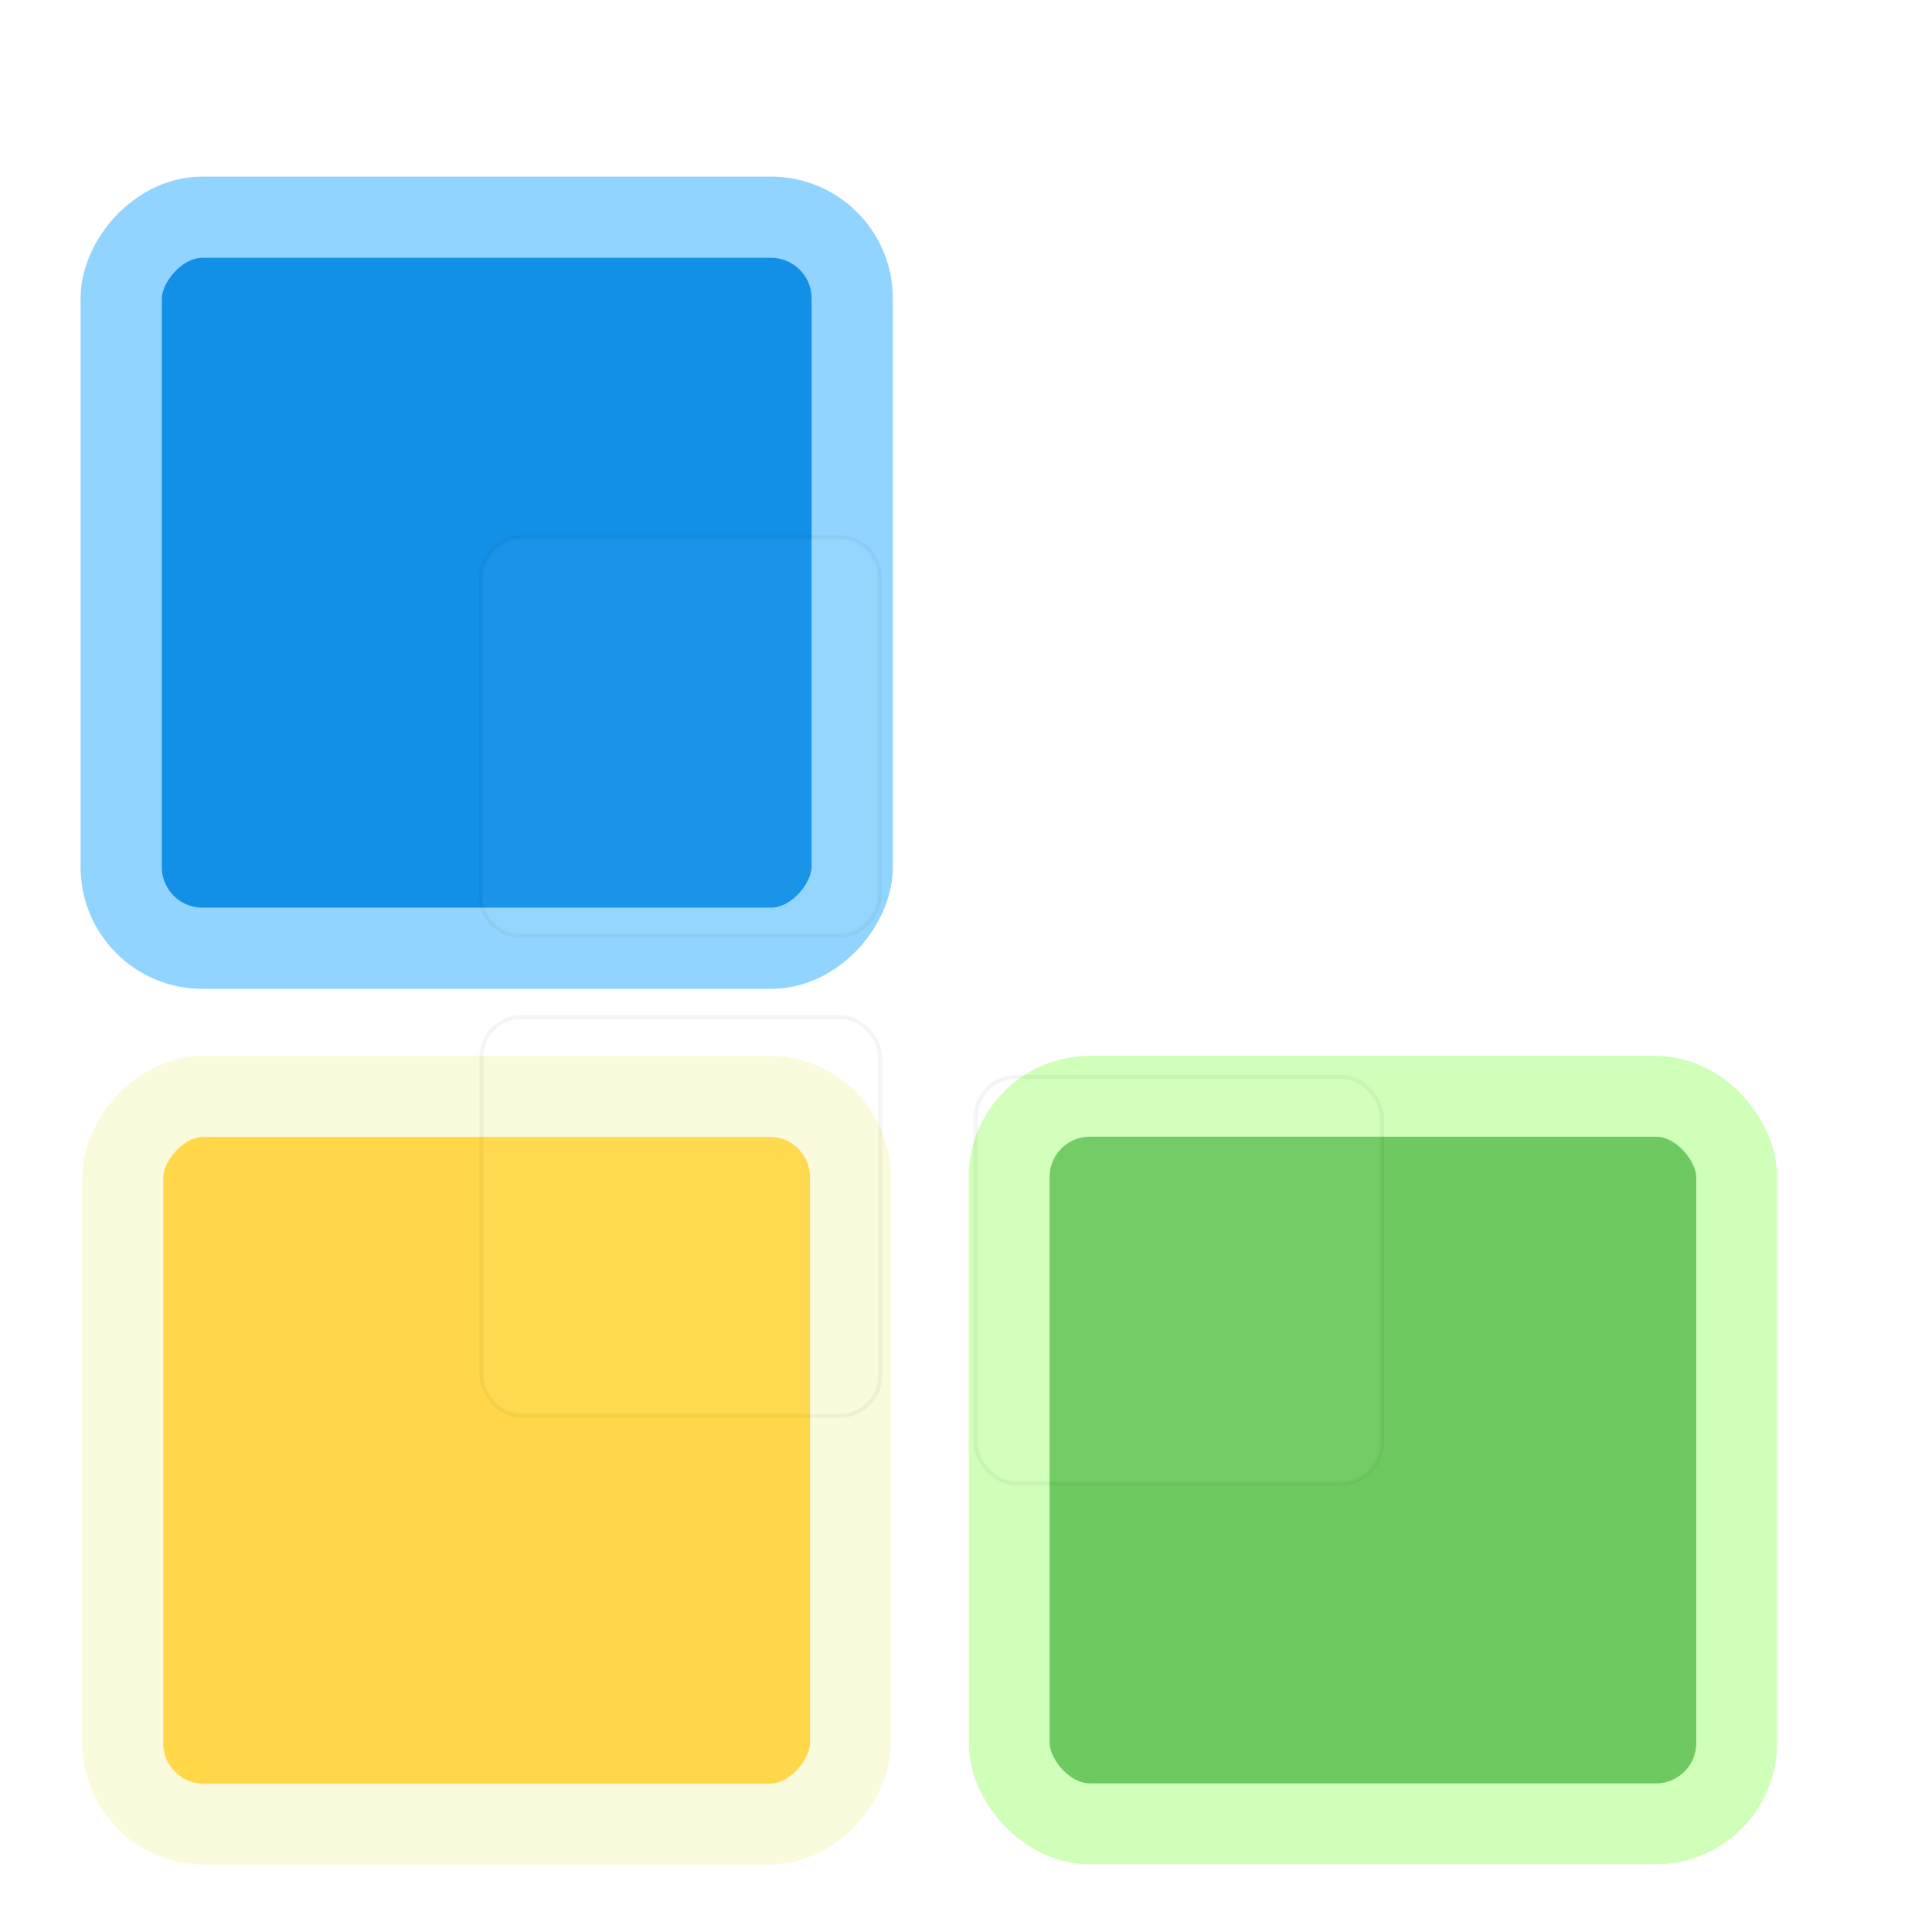 <?xml version="1.0" encoding="UTF-8" standalone="no"?>
<!-- Created with Inkscape (http://www.inkscape.org/) -->

<svg
   xmlns:dc="http://purl.org/dc/elements/1.1/"
   xmlns:cc="http://creativecommons.org/ns#"
   xmlns:rdf="http://www.w3.org/1999/02/22-rdf-syntax-ns#"
   xmlns:svg="http://www.w3.org/2000/svg"
   xmlns="http://www.w3.org/2000/svg"
   xmlns:sodipodi="http://sodipodi.sourceforge.net/DTD/sodipodi-0.dtd"
   xmlns:inkscape="http://www.inkscape.org/namespaces/inkscape"
   width="24"
   height="24"
   viewBox="0 0 24 24"
   id="svg2"
   version="1.1"
   inkscape:version="0.91 r13725"
   sodipodi:docname="codelite-logo_24.svg"
   inkscape:export-filename="/media/Data/Work/freeprojects/CodeLite/icons/codelite-logo/codelite-logo_24.svg.png"
   inkscape:export-xdpi="89"
   inkscape:export-ydpi="89">
  <title
     id="title6123">CodeLite IDE Logo</title>
  <defs
     id="defs4">
    <inkscape:perspective
       sodipodi:type="inkscape:persp3d"
       inkscape:vp_x="5336.3228 : 295.21601 : 1"
       inkscape:vp_y="0 : 1349.9368 : 0"
       inkscape:vp_z="8654.6491 : 285.06658 : 1"
       inkscape:persp3d-origin="5414.0283 : 141.52329 : 1"
       id="perspective5760" />
    <inkscape:perspective
       sodipodi:type="inkscape:persp3d"
       inkscape:vp_x="247.759 : 337.28548 : 1"
       inkscape:vp_y="0 : 1240.4163 : 0"
       inkscape:vp_z="3820.7486 : 329.79721 : 1"
       inkscape:persp3d-origin="774.8835 : 197.89961 : 1"
       id="perspective5760-4" />
    <filter
       style="color-interpolation-filters:sRGB"
       inkscape:label="Drop Shadow"
       id="filter4154">
      <feFlood
         flood-opacity="0.498"
         flood-color="rgb(0,0,0)"
         result="flood"
         id="feFlood4156" />
      <feComposite
         in="flood"
         in2="SourceGraphic"
         operator="in"
         result="composite1"
         id="feComposite4158" />
      <feGaussianBlur
         in="composite1"
         stdDeviation="1.5"
         result="blur"
         id="feGaussianBlur4160" />
      <feOffset
         dx="0"
         dy="0"
         result="offset"
         id="feOffset4162" />
      <feComposite
         in="SourceGraphic"
         in2="offset"
         operator="over"
         result="composite2"
         id="feComposite4164" />
    </filter>
    <filter
       style="color-interpolation-filters:sRGB"
       inkscape:label="Drop Shadow"
       id="filter4166">
      <feFlood
         flood-opacity="0.498"
         flood-color="rgb(0,0,0)"
         result="flood"
         id="feFlood4168" />
      <feComposite
         in="flood"
         in2="SourceGraphic"
         operator="in"
         result="composite1"
         id="feComposite4170" />
      <feGaussianBlur
         in="composite1"
         stdDeviation="1.5"
         result="blur"
         id="feGaussianBlur4172" />
      <feOffset
         dx="0"
         dy="0"
         result="offset"
         id="feOffset4174" />
      <feComposite
         in="SourceGraphic"
         in2="offset"
         operator="over"
         result="composite2"
         id="feComposite4176" />
    </filter>
    <filter
       style="color-interpolation-filters:sRGB"
       inkscape:label="Drop Shadow"
       id="filter4178">
      <feFlood
         flood-opacity="0.498"
         flood-color="rgb(0,0,0)"
         result="flood"
         id="feFlood4180" />
      <feComposite
         in="flood"
         in2="SourceGraphic"
         operator="in"
         result="composite1"
         id="feComposite4182" />
      <feGaussianBlur
         in="composite1"
         stdDeviation="1.5"
         result="blur"
         id="feGaussianBlur4184" />
      <feOffset
         dx="0"
         dy="0"
         result="offset"
         id="feOffset4186" />
      <feComposite
         in="SourceGraphic"
         in2="offset"
         operator="over"
         result="composite2"
         id="feComposite4188" />
    </filter>
    <filter
       style="color-interpolation-filters:sRGB"
       inkscape:label="Drop Shadow"
       id="filter5006">
      <feFlood
         flood-opacity="0.498"
         flood-color="rgb(0,0,0)"
         result="flood"
         id="feFlood5008" />
      <feComposite
         in="flood"
         in2="SourceGraphic"
         operator="in"
         result="composite1"
         id="feComposite5010" />
      <feGaussianBlur
         in="composite1"
         stdDeviation="2"
         result="blur"
         id="feGaussianBlur5012" />
      <feOffset
         dx="0"
         dy="0"
         result="offset"
         id="feOffset5014" />
      <feComposite
         in="SourceGraphic"
         in2="offset"
         operator="over"
         result="composite2"
         id="feComposite5016" />
    </filter>
  </defs>
  <sodipodi:namedview
     id="base"
     pagecolor="#ffffff"
     bordercolor="#666666"
     borderopacity="1.0"
     inkscape:pageopacity="0.0"
     inkscape:pageshadow="2"
     inkscape:zoom="38.208333"
     inkscape:cx="7.3020719"
     inkscape:cy="12"
     inkscape:document-units="px"
     inkscape:current-layer="layer1"
     showgrid="true"
     units="px"
     inkscape:showpageshadow="false"
     inkscape:window-width="1855"
     inkscape:window-height="1056"
     inkscape:window-x="65"
     inkscape:window-y="24"
     inkscape:window-maximized="1">
    <inkscape:grid
       type="xygrid"
       id="grid4174"
       snapvisiblegridlinesonly="false" />
  </sodipodi:namedview>
  <g
     inkscape:label="Layer 1"
     inkscape:groupmode="layer"
     id="layer1"
     transform="translate(0,-1028.362)">
    <rect
       style="fill:#1190e6;fill-opacity:1;fill-rule:evenodd;stroke:#91d4ff;stroke-width:27.271;stroke-miterlimit:4;stroke-dasharray:none;stroke-opacity:1;filter:url(#filter5006)"
       id="rect5967-9"
       width="245.435"
       height="245.435"
       x="-250.531"
       y="547.873"
       rx="27.271"
       ry="27.271"
       transform="matrix(-0.037,0,0,0.037,1.317,1010.789)" />
    <rect
       style="opacity:0.2;fill:#ffffff;fill-opacity:1;fill-rule:evenodd;stroke:#000000;stroke-width:0.997;stroke-miterlimit:4;stroke-dasharray:none;stroke-opacity:1;filter:url(#filter5006)"
       id="rect5967-9-99"
       width="99.045"
       height="99.045"
       x="-250.111"
       y="692.294"
       rx="9.905"
       ry="9.905"
       transform="matrix(-0.05,0,0,0.05,-1.579,1000.422)" />
    <rect
       style="fill:#ffd748;fill-opacity:1;fill-rule:evenodd;stroke:#fafadc;stroke-width:27.143;stroke-miterlimit:4;stroke-dasharray:none;stroke-opacity:1;filter:url(#filter5006)"
       id="rect5967-9-7-5"
       width="244.288"
       height="244.288"
       x="-250.531"
       y="801.873"
       rx="27.143"
       ry="27.143"
       transform="matrix(-0.037,0,0,0.037,1.295,1012.313)" />
    <rect
       style="opacity:0.2;fill:#ffffff;fill-opacity:1;fill-rule:evenodd;stroke:#000000;stroke-width:1;stroke-miterlimit:4;stroke-dasharray:none;stroke-opacity:1;filter:url(#filter5006)"
       id="rect5967-9-7-5-9"
       width="99.059"
       height="99.059"
       x="-250.221"
       y="-902.183"
       rx="9.906"
       ry="9.906"
       transform="matrix(-0.05,0,0,-0.05,-1.578,1000.84)" />
    <rect
       style="fill:#6eca60;fill-opacity:1;fill-rule:evenodd;stroke:#d0ffb9;stroke-width:27.141;stroke-miterlimit:4;stroke-dasharray:none;stroke-opacity:1;filter:url(#filter5006)"
       id="rect5967-9-9"
       width="244.269"
       height="244.269"
       x="261.511"
       y="801.873"
       rx="27.141"
       ry="27.141"
       transform="matrix(0.037,0,0,0.037,2.86,1012.311)" />
    <rect
       style="opacity:0.2;fill:#ffffff;fill-opacity:1;fill-rule:evenodd;stroke:#000000;stroke-width:1;stroke-miterlimit:4;stroke-dasharray:none;stroke-opacity:1;filter:url(#filter5006)"
       id="rect5967-9-9-6"
       width="98.989"
       height="98.989"
       x="261.179"
       y="802.626"
       rx="9.899"
       ry="9.899"
       transform="matrix(0.051,0,0,0.051,-1.201,1000.807)" />
  </g>
</svg>
